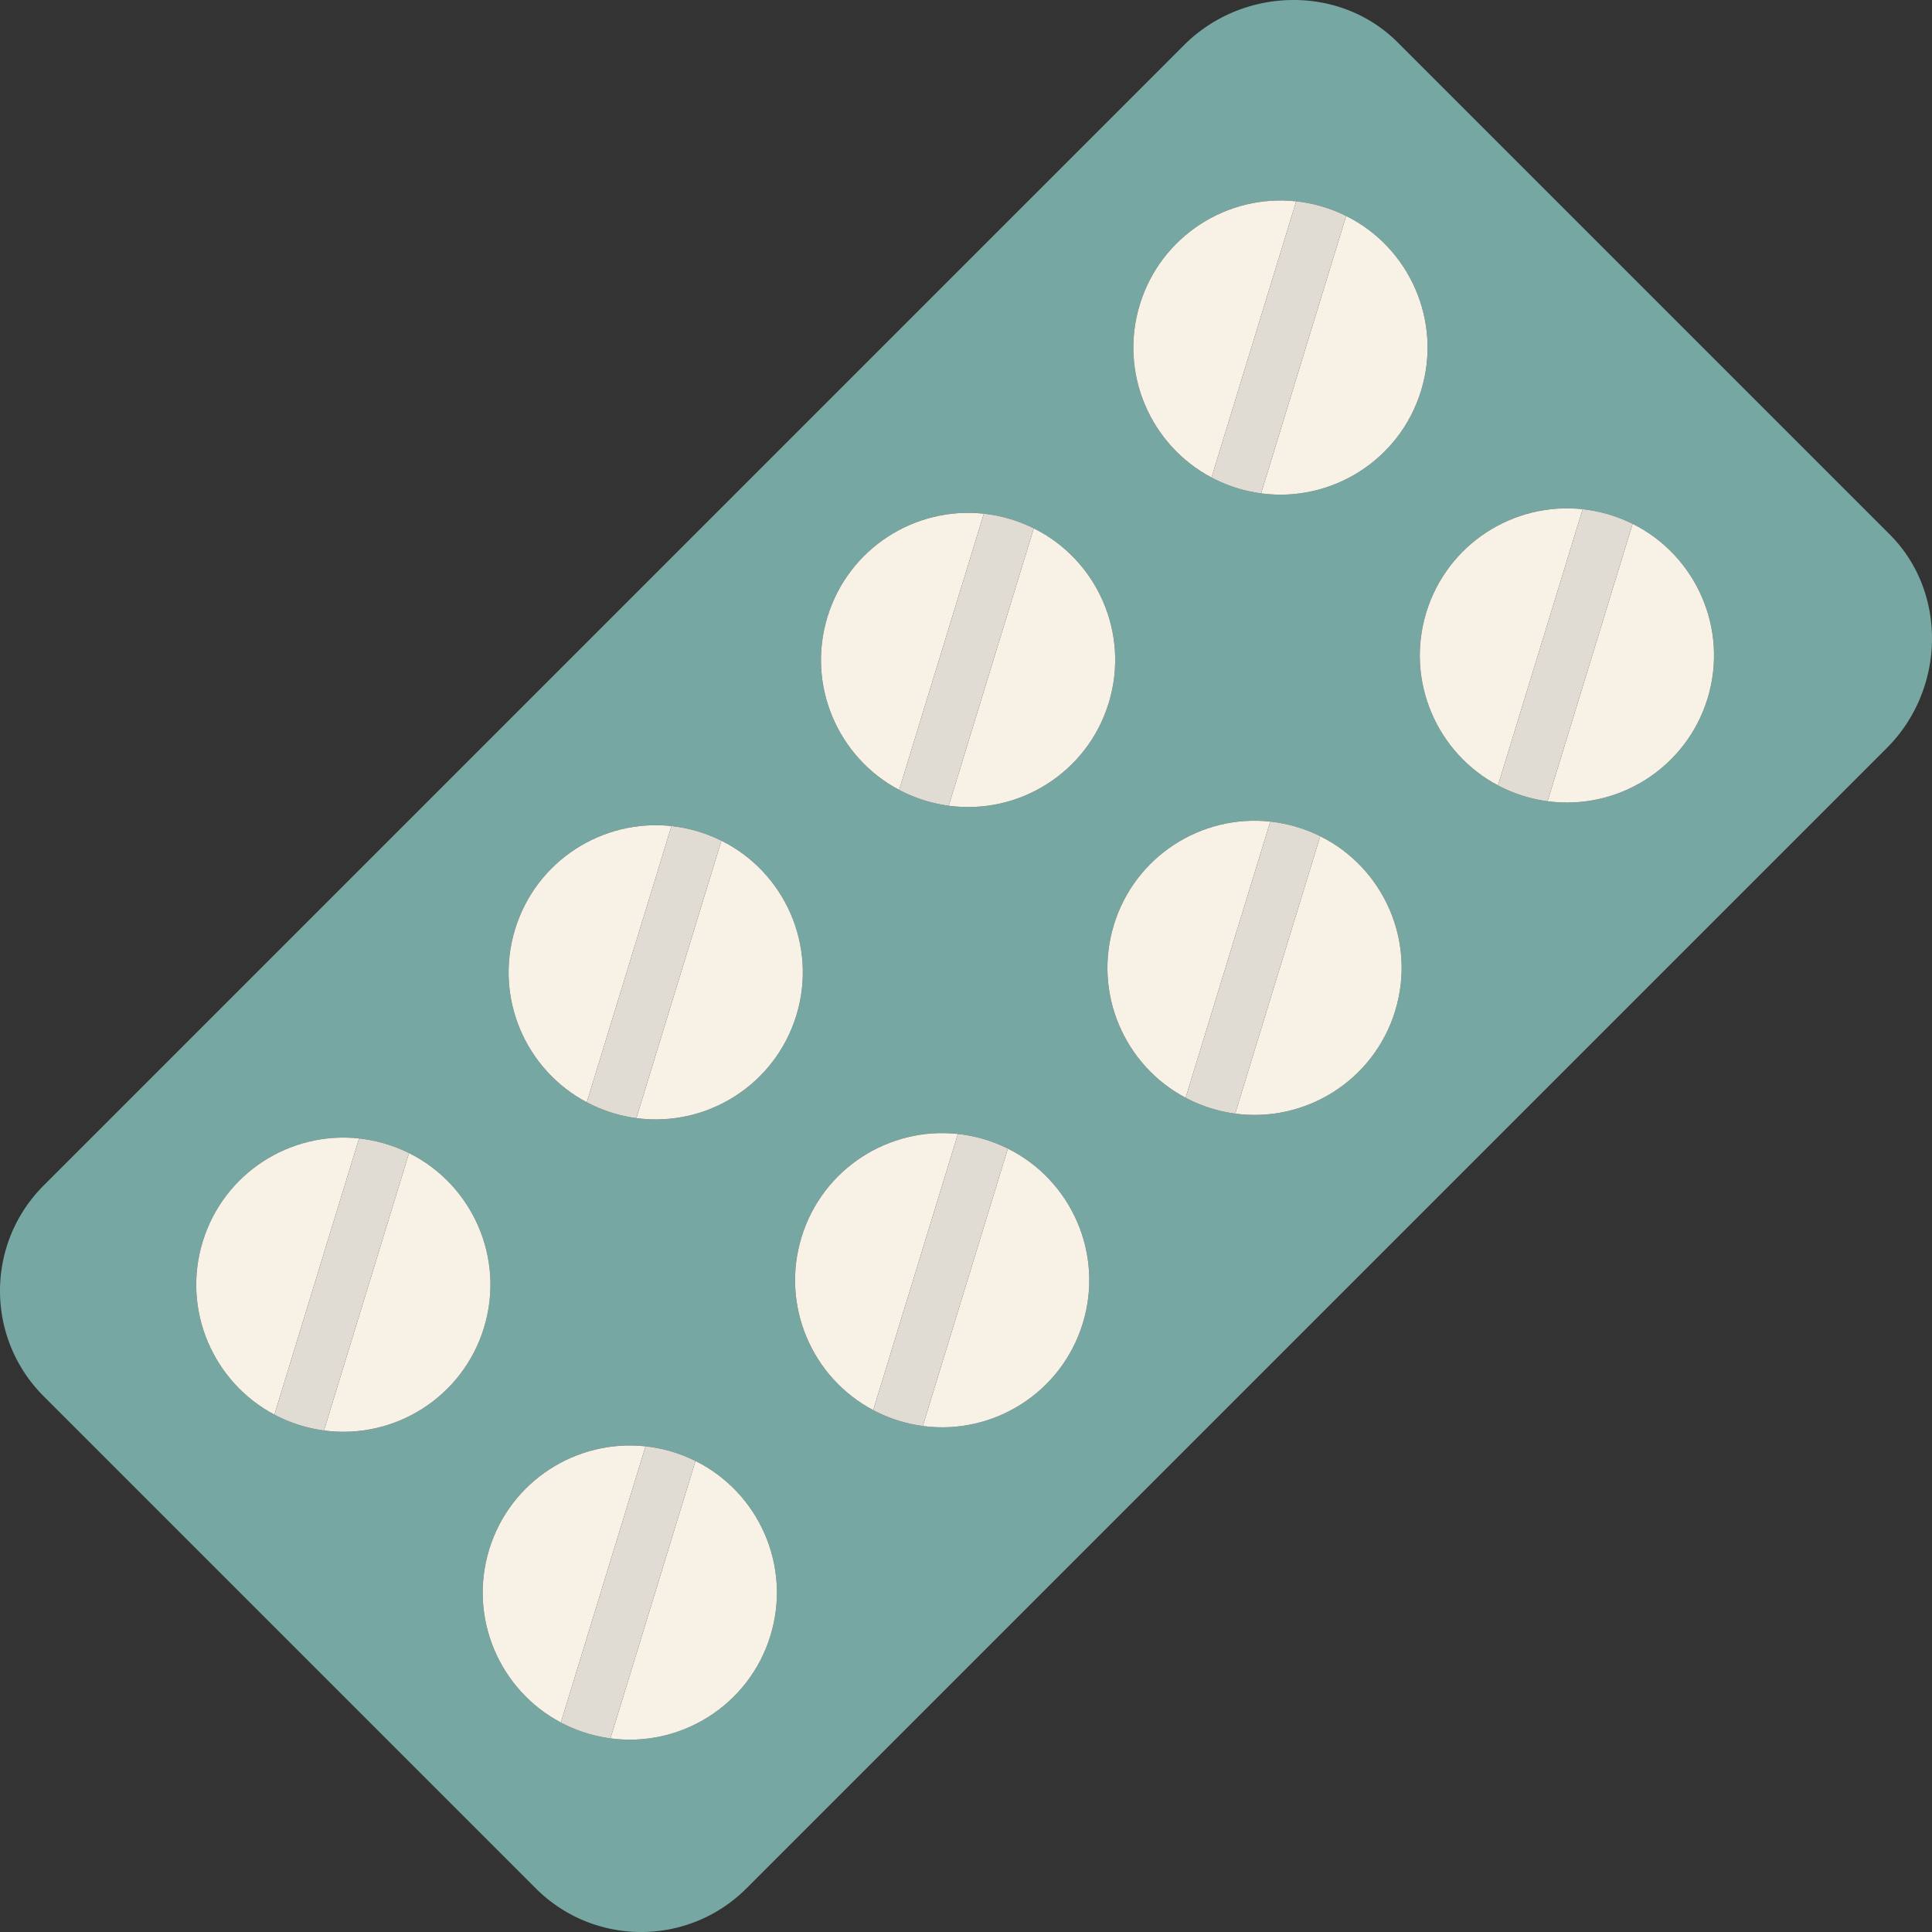 <svg xmlns="http://www.w3.org/2000/svg" viewBox="0 0 422.167 422.167"><rect x="0" y="0" width="422.167" height="422.167" fill="#333333" stroke="none"/><path d="M412.93 116.783L305.384 9.237c-12.712-12.711-33.925-12.107-46.636.604L9.534 259.056c-12.712 12.711-12.712 33.32 0 46.032l107.545 107.545c12.712 12.712 33.321 12.712 46.032 0l249.214-249.214c12.712-12.711 13.316-33.924.605-46.636zM249.07 66.528c4.594-14.984 19.145-24.172 34.169-22.538a32.333 32.333 0 0 1 10.91 3.198c13.823 6.877 21.05 22.933 16.376 38.179-4.674 15.248-19.658 24.493-34.961 22.441a32.309 32.309 0 0 1-10.827-3.465c-13.36-7.067-20.261-22.832-15.667-37.815zm-68.258 68.258c4.594-14.984 19.145-24.172 34.169-22.538a32.336 32.336 0 0 1 10.909 3.199c13.823 6.877 21.051 22.933 16.376 38.179-4.674 15.248-19.659 24.493-34.961 22.441a32.285 32.285 0 0 1-10.827-3.466c-13.359-7.067-20.259-22.832-15.666-37.815zm-68.258 68.257c4.594-14.983 19.145-24.171 34.169-22.538a32.31 32.31 0 0 1 10.909 3.199c13.823 6.876 21.05 22.932 16.376 38.179-4.674 15.248-19.659 24.494-34.961 22.441a32.366 32.366 0 0 1-10.827-3.465c-13.358-7.067-20.259-22.832-15.666-37.816zM70.789 312.582a32.305 32.305 0 0 1-10.826-3.465c-13.359-7.067-20.26-22.832-15.667-37.815 4.594-14.984 19.145-24.172 34.169-22.538a32.333 32.333 0 0 1 10.909 3.198c13.823 6.876 21.051 22.933 16.376 38.179-4.674 15.247-19.658 24.493-34.961 22.441zm97.557 44.836c-4.675 15.247-19.659 24.493-34.961 22.44a32.297 32.297 0 0 1-10.828-3.466c-13.359-7.066-20.26-22.832-15.666-37.815 4.593-14.984 19.144-24.172 34.169-22.538a32.306 32.306 0 0 1 10.909 3.198c13.824 6.878 21.051 22.933 16.377 38.181zm68.258-68.258c-4.675 15.247-19.659 24.493-34.961 22.44a32.285 32.285 0 0 1-10.827-3.466c-13.359-7.067-20.26-22.832-15.666-37.816 4.593-14.983 19.144-24.172 34.169-22.537a32.306 32.306 0 0 1 10.909 3.197c13.823 6.879 21.05 22.935 16.376 38.182zm68.257-68.258c-4.674 15.247-19.658 24.493-34.961 22.441a32.307 32.307 0 0 1-10.827-3.466c-13.359-7.067-20.26-22.832-15.667-37.815 4.593-14.984 19.144-24.172 34.169-22.538a32.333 32.333 0 0 1 10.91 3.197c13.823 6.878 21.05 22.934 16.376 38.181zm68.258-68.258c-4.674 15.247-19.658 24.493-34.961 22.44a32.285 32.285 0 0 1-10.827-3.466c-13.359-7.066-20.26-22.832-15.667-37.815 4.594-14.984 19.144-24.172 34.169-22.538a32.306 32.306 0 0 1 10.909 3.198c13.824 6.878 21.051 22.935 16.377 38.181z" fill="#77a7a2"/><path d="M356.743 114.464l-18.585 60.62c15.303 2.052 30.287-7.194 34.961-22.44 4.674-15.246-2.553-31.303-16.376-38.18zM311.665 133.804c-4.593 14.983 2.307 30.749 15.667 37.815l18.503-60.353c-15.026-1.635-29.576 7.554-34.17 22.538z" fill="#f7f1e6"/><path d="M351.812 112.496a32.306 32.306 0 0 0-5.978-1.23l-18.503 60.353a32.285 32.285 0 0 0 10.827 3.466l18.585-60.62a32.392 32.392 0 0 0-4.931-1.969z" fill="#e0dcd3"/><path d="M310.524 85.368c4.674-15.247-2.553-31.302-16.376-38.179l-18.585 60.62c15.303 2.052 30.286-7.194 34.961-22.441zM264.737 104.343l18.502-60.353c-15.024-1.635-29.575 7.554-34.169 22.538-4.594 14.983 2.307 30.748 15.667 37.815z" fill="#f7f1e6"/><path d="M270.377 106.674c1.723.529 3.457.902 5.186 1.134l18.585-60.62a32.316 32.316 0 0 0-10.91-3.198l-18.502 60.353a32.195 32.195 0 0 0 5.641 2.331z" fill="#e0dcd3"/><path d="M288.485 182.722L269.9 243.343c15.303 2.052 30.287-7.194 34.961-22.441 4.674-15.247-2.553-31.303-16.376-38.18zM243.407 202.062c-4.594 14.983 2.307 30.748 15.667 37.815l18.502-60.353c-15.025-1.635-29.576 7.554-34.169 22.538z" fill="#f7f1e6"/><path d="M283.555 180.754a32.333 32.333 0 0 0-5.979-1.23l-18.502 60.353a32.198 32.198 0 0 0 5.641 2.332c1.723.528 3.457.901 5.186 1.134l18.585-60.621a32.389 32.389 0 0 0-4.931-1.968z" fill="#e0dcd3"/><path d="M242.266 153.626c4.674-15.247-2.553-31.302-16.376-38.179l-18.585 60.62c15.303 2.052 30.287-7.194 34.961-22.441zM196.479 172.601l18.502-60.353c-15.025-1.634-29.576 7.554-34.169 22.538-4.593 14.983 2.307 30.748 15.667 37.815z" fill="#f7f1e6"/><path d="M202.119 174.933c1.723.528 3.457.901 5.186 1.134l18.585-60.62a32.32 32.32 0 0 0-10.909-3.199l-18.502 60.353a32.297 32.297 0 0 0 5.64 2.332z" fill="#e0dcd3"/><path d="M220.227 250.98l-18.585 60.621c15.303 2.052 30.287-7.193 34.961-22.44 4.675-15.248-2.552-31.304-16.376-38.181zM175.15 270.319c-4.594 14.984 2.307 30.749 15.666 37.816l18.503-60.353c-15.026-1.635-29.576 7.554-34.169 22.537z" fill="#f7f1e6"/><path d="M215.297 249.012a32.225 32.225 0 0 0-5.978-1.23l-18.503 60.353a32.352 32.352 0 0 0 10.827 3.466l18.585-60.621a32.492 32.492 0 0 0-4.931-1.968z" fill="#e0dcd3"/><path d="M174.009 221.883c4.674-15.247-2.554-31.303-16.376-38.179l-18.584 60.62c15.301 2.053 30.285-7.193 34.96-22.441zM128.221 240.859l18.503-60.354c-15.025-1.634-29.576 7.554-34.169 22.538-4.594 14.984 2.307 30.749 15.666 37.816z" fill="#f7f1e6"/><path d="M133.862 243.191c1.723.528 3.456.901 5.186 1.133l18.584-60.62a32.31 32.31 0 0 0-10.909-3.199l-18.503 60.354a32.394 32.394 0 0 0 5.642 2.332z" fill="#e0dcd3"/><path d="M151.97 319.238l-18.584 60.62c15.302 2.052 30.286-7.194 34.961-22.44 4.673-15.248-2.554-31.303-16.377-38.18zM106.892 338.577c-4.594 14.983 2.307 30.749 15.666 37.815l18.503-60.353c-15.025-1.634-29.576 7.554-34.169 22.538z" fill="#f7f1e6"/><path d="M147.039 317.27a32.306 32.306 0 0 0-5.978-1.23l-18.503 60.353a32.275 32.275 0 0 0 10.828 3.466l18.584-60.62a32.29 32.29 0 0 0-4.931-1.969z" fill="#e0dcd3"/><path d="M89.374 251.962l-18.585 60.62c15.303 2.053 30.287-7.193 34.961-22.44 4.675-15.247-2.552-31.304-16.376-38.18zM44.296 271.301c-4.593 14.983 2.308 30.749 15.667 37.815l18.502-60.353c-15.024-1.634-29.575 7.554-34.169 22.538z" fill="#f7f1e6"/><path d="M84.444 249.994a32.333 32.333 0 0 0-5.979-1.23l-18.502 60.353a32.297 32.297 0 0 0 10.826 3.465l18.585-60.62a32.439 32.439 0 0 0-4.93-1.968z" fill="#e0dcd3"/></svg>